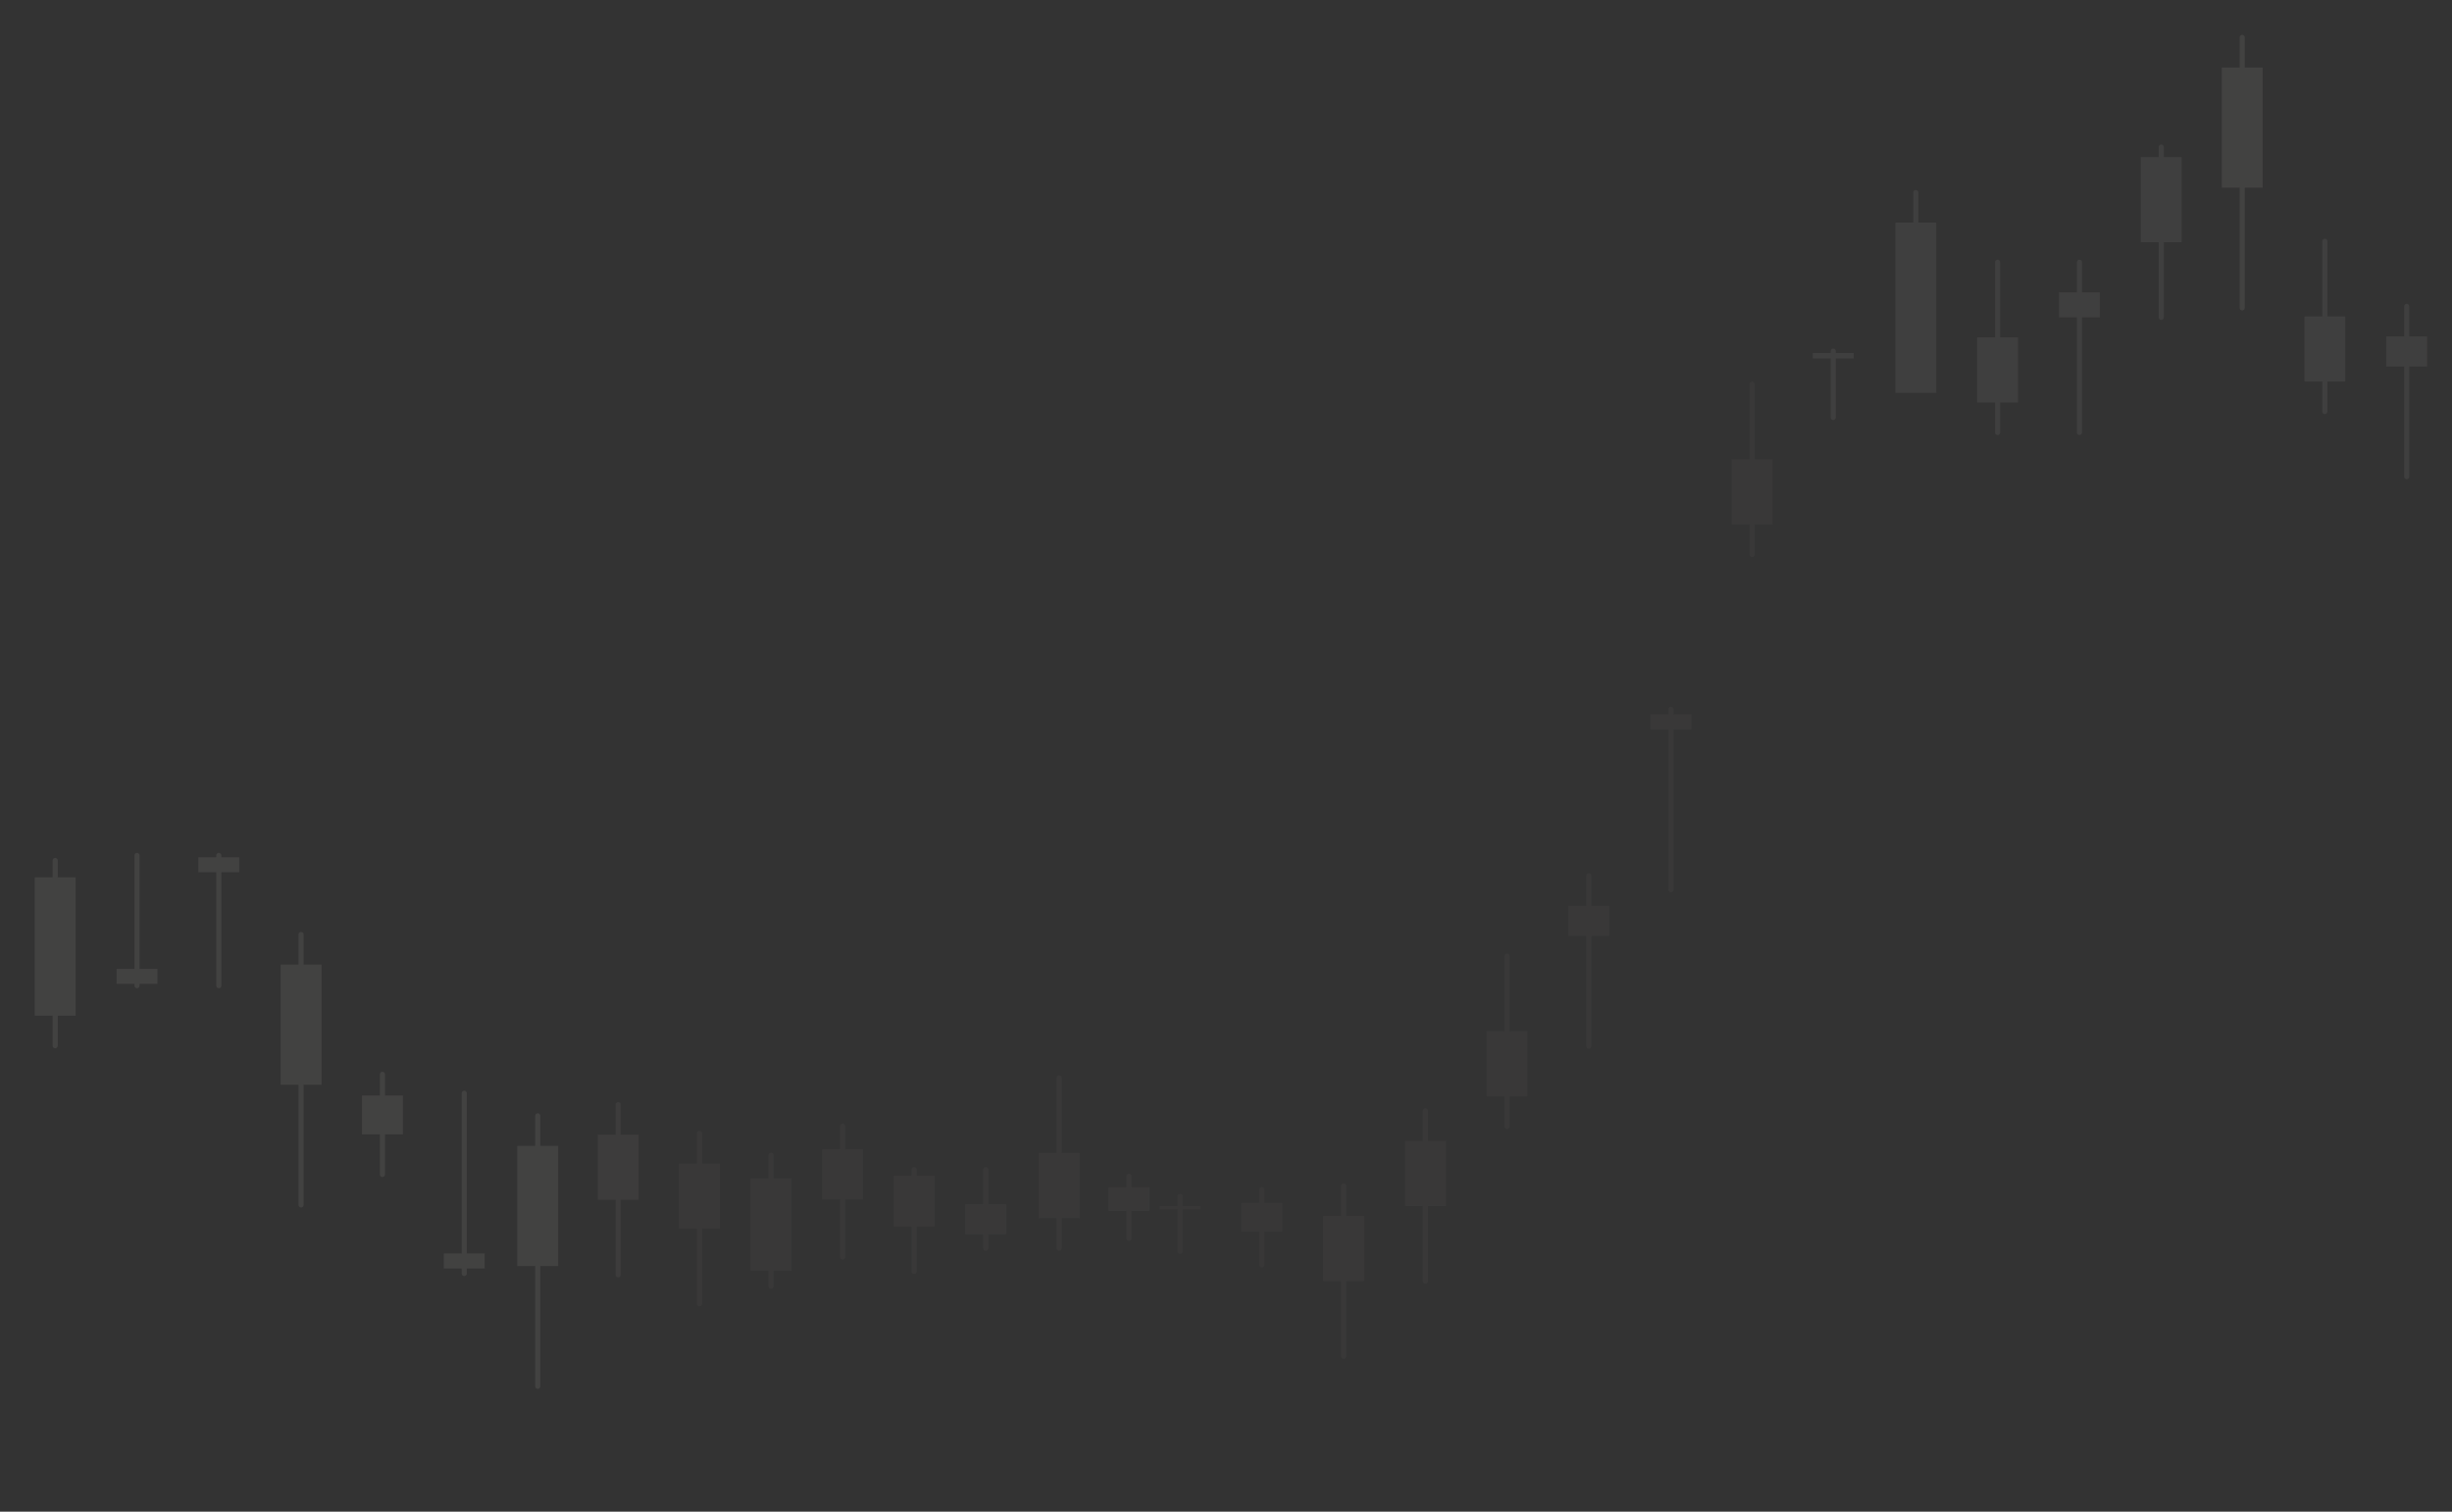<svg width="1440" height="888" viewBox="0 0 1440 888" fill="none" xmlns="http://www.w3.org/2000/svg">
<rect x="0" y="0" width="1440" height="888" fill="#333333" stroke="none"/>
<g opacity="0.08">
<rect x="21.9" y="516.853" width="21.019" height="78.291" fill="#F5ECE9" stroke="#F5ECE9" stroke-width="3.003"/>
<path d="M32.406 505.453L32.406 614.295" stroke="#F5ECE9" stroke-width="3.003" stroke-linecap="round"/>
<g opacity="0.4">
<rect x="442.29" y="693.767" width="21.019" height="51.196" fill="#F5ECE9" stroke="#F5ECE9" stroke-width="3.003"/>
<path d="M452.797 678.719L452.797 755.5" stroke="#F5ECE9" stroke-width="3.003" stroke-linecap="round"/>
</g>
<g opacity="0.4">
<rect x="484.33" y="676.665" width="21.019" height="26.355" fill="#F5ECE9" stroke="#F5ECE9" stroke-width="3.003"/>
<path d="M494.844 661.617L494.844 738.399" stroke="#F5ECE9" stroke-width="3.003" stroke-linecap="round"/>
</g>
<g opacity="0.4">
<rect x="526.369" y="692.111" width="21.019" height="26.877" fill="#F5ECE9" stroke="#F5ECE9" stroke-width="3.003"/>
<path d="M536.875 687.094L536.875 746.852" stroke="#F5ECE9" stroke-width="3.003" stroke-linecap="round"/>
</g>
<g opacity="0.4">
<rect x="1.501" y="-1.501" width="21.019" height="14.637" transform="matrix(1 0 0 -1 566.906 722.075)" fill="#F5ECE9" stroke="#F5ECE9" stroke-width="3.003"/>
<path d="M578.922 733.219L578.922 687.083" stroke="#F5ECE9" stroke-width="3.003" stroke-linecap="round"/>
</g>
<g opacity="0.4">
<rect x="1.501" y="-1.501" width="21.019" height="35.239" transform="matrix(1 0 0 -1 610 712.568)" fill="#F5ECE9" stroke="#F5ECE9" stroke-width="3.003"/>
<path d="M622.016 733.219L622.016 633.202" stroke="#F5ECE9" stroke-width="3.003" stroke-linecap="round"/>
</g>
<g opacity="0.4">
<rect x="652.501" y="698.923" width="21.019" height="10.892" fill="#F5ECE9" stroke="#F5ECE9" stroke-width="3.003"/>
<path d="M663.016 691.008L663.016 727.347" stroke="#F5ECE9" stroke-width="3.003" stroke-linecap="round"/>
</g>
<rect x="305.298" y="674.634" width="21.019" height="67.597" fill="#F5ECE9" stroke="#F5ECE9" stroke-width="3.003"/>
<path d="M315.812 655.484L315.813 814.334" stroke="#F5ECE9" stroke-width="3.003" stroke-linecap="round"/>
<g opacity="0.3">
<rect x="681.475" y="708.936" width="23.071" height="0.951" fill="#F5ECE9" stroke="#F5ECE9" stroke-width="0.951"/>
<path d="M693.016 702.758L693.016 735.086" stroke="#F5ECE9" stroke-width="3.003" stroke-linecap="round"/>
</g>
<g opacity="0.3">
<rect x="730.501" y="708.142" width="21.019" height="13.888" fill="#F5ECE9" stroke="#F5ECE9" stroke-width="3.003"/>
<path d="M741.016 698.844L741.016 743.02" stroke="#F5ECE9" stroke-width="3.003" stroke-linecap="round"/>
</g>
<g opacity="0.4">
<rect x="778.603" y="715.814" width="21.019" height="35.239" fill="#F5ECE9" stroke="#F5ECE9" stroke-width="3.003"/>
<path d="M789.109 696.664L789.109 796.681" stroke="#F5ECE9" stroke-width="3.003" stroke-linecap="round"/>
</g>
<g opacity="0.4">
<rect x="826.642" y="671.697" width="21.019" height="35.239" fill="#F5ECE9" stroke="#F5ECE9" stroke-width="3.003"/>
<path d="M837.156 652.547L837.156 752.563" stroke="#F5ECE9" stroke-width="3.003" stroke-linecap="round"/>
</g>
<g opacity="0.4">
<rect x="1.501" y="-1.501" width="21.019" height="35.239" transform="matrix(1 0 0 -1 873.023 641.06)" fill="#F5ECE9" stroke="#F5ECE9" stroke-width="3.003"/>
<path d="M885.031 661.711L885.031 561.694" stroke="#F5ECE9" stroke-width="3.003" stroke-linecap="round"/>
</g>
<g opacity="0.4">
<rect x="922.564" y="533.673" width="21.019" height="14.647" fill="#F5ECE9" stroke="#F5ECE9" stroke-width="3.003"/>
<path d="M933.078 514.516L933.078 614.532" stroke="#F5ECE9" stroke-width="3.003" stroke-linecap="round"/>
</g>
<g opacity="0.4">
<rect x="1.501" y="-1.501" width="21.019" height="35.239" transform="matrix(1 0 0 -1 1017 305.036)" fill="#F5ECE9" stroke="#F5ECE9" stroke-width="3.003"/>
<path d="M1029.02 325.688L1029.02 225.671" stroke="#F5ECE9" stroke-width="3.003" stroke-linecap="round"/>
</g>
<g opacity="0.8">
<rect x="1065.44" y="208.156" width="22.397" height="1.625" fill="#F5ECE9" stroke="#F5ECE9" stroke-width="1.625"/>
<path d="M1076.64 206.258L1076.64 245.262" stroke="#F5ECE9" stroke-width="3.003" stroke-linecap="round"/>
</g>
<g opacity="0.8">
<rect x="1114.6" y="132.259" width="21.019" height="97.014" fill="#F5ECE9" stroke="#F5ECE9" stroke-width="3.003"/>
<path d="M1125.11 113.109L1125.11 213.126" stroke="#F5ECE9" stroke-width="3.003" stroke-linecap="round"/>
</g>
<g opacity="0.8">
<rect x="1.501" y="-1.501" width="21.019" height="35.239" transform="matrix(1 0 0 -1 1161.13 233.419)" fill="#F5ECE9" stroke="#F5ECE9" stroke-width="3.003"/>
<path d="M1173.14 254.07L1173.14 154.054" stroke="#F5ECE9" stroke-width="3.003" stroke-linecap="round"/>
</g>
<g opacity="0.8">
<rect x="1210.68" y="173.205" width="21.019" height="11.706" fill="#F5ECE9" stroke="#F5ECE9" stroke-width="3.003"/>
<path d="M1221.19 154.055L1221.19 254.071" stroke="#F5ECE9" stroke-width="3.003" stroke-linecap="round"/>
</g>
<g opacity="0.8">
<rect x="1258.72" y="93.775" width="21.019" height="47.005" fill="#F5ECE9" stroke="#F5ECE9" stroke-width="3.003"/>
<path d="M1269.23 86.391L1269.23 186.407" stroke="#F5ECE9" stroke-width="3.003" stroke-linecap="round"/>
</g>
<rect x="1306.3" y="41.15" width="21.019" height="67.597" fill="#F5ECE9" stroke="#F5ECE9" stroke-width="3.003"/>
<path d="M1316.81 22L1316.81 180.85" stroke="#F5ECE9" stroke-width="3.003" stroke-linecap="round"/>
<g opacity="0.8">
<rect x="1.501" y="-1.501" width="21.019" height="35.239" transform="matrix(1 0 0 -1 1353.31 221.099)" fill="#F5ECE9" stroke="#F5ECE9" stroke-width="3.003"/>
<path d="M1365.33 241.75L1365.33 141.733" stroke="#F5ECE9" stroke-width="3.003" stroke-linecap="round"/>
</g>
<g opacity="0.8">
<rect x="1402.86" y="199.119" width="21.019" height="14.647" fill="#F5ECE9" stroke="#F5ECE9" stroke-width="3.003"/>
<path d="M1413.38 179.969L1413.38 279.985" stroke="#F5ECE9" stroke-width="3.003" stroke-linecap="round"/>
</g>
<rect x="1.501" y="-1.501" width="21.019" height="5.786" transform="matrix(1 0 0 -1 68.445 574.927)" fill="#F5ECE9" stroke="#F5ECE9" stroke-width="3.003"/>
<path d="M80.453 579L80.453 502.517" stroke="#F5ECE9" stroke-width="3.003" stroke-linecap="round"/>
<rect x="117.986" y="505.087" width="21.019" height="5.786" fill="#F5ECE9" stroke="#F5ECE9" stroke-width="3.003"/>
<path d="M128.5 502.516L128.5 578.999" stroke="#F5ECE9" stroke-width="3.003" stroke-linecap="round"/>
<rect x="214.08" y="645.025" width="21.019" height="19.852" fill="#F5ECE9" stroke="#F5ECE9" stroke-width="3.003"/>
<path d="M224.594 631.078L224.594 689.911" stroke="#F5ECE9" stroke-width="3.003" stroke-linecap="round"/>
<rect x="1.501" y="-1.501" width="21.019" height="5.822" transform="matrix(1 0 0 -1 260.625 742.169)" fill="#F5ECE9" stroke="#F5ECE9" stroke-width="3.003"/>
<path d="M272.641 748.109L272.641 642.209" stroke="#F5ECE9" stroke-width="3.003" stroke-linecap="round"/>
<g opacity="0.6">
<rect x="352.501" y="668.033" width="21.019" height="35.239" fill="#F5ECE9" stroke="#F5ECE9" stroke-width="3.003"/>
<path d="M363.016 648.883L363.016 748.899" stroke="#F5ECE9" stroke-width="3.003" stroke-linecap="round"/>
</g>
<g opacity="0.4">
<rect x="400.251" y="684.986" width="21.019" height="35.239" fill="#F5ECE9" stroke="#F5ECE9" stroke-width="3.003"/>
<path d="M410.766 665.836L410.766 765.853" stroke="#F5ECE9" stroke-width="3.003" stroke-linecap="round"/>
</g>
<rect x="166.298" y="568.111" width="21.019" height="67.597" fill="#F5ECE9" stroke="#F5ECE9" stroke-width="3.003"/>
<path d="M176.812 548.961L176.813 707.811" stroke="#F5ECE9" stroke-width="3.003" stroke-linecap="round"/>
<g opacity="0.4">
<rect x="970.783" y="421.142" width="21.019" height="5.822" fill="#F5ECE9" stroke="#F5ECE9" stroke-width="3.003"/>
<path d="M981.297 416.703L981.297 522.603" stroke="#F5ECE9" stroke-width="3.003" stroke-linecap="round"/>
</g>
</g>
</svg>
